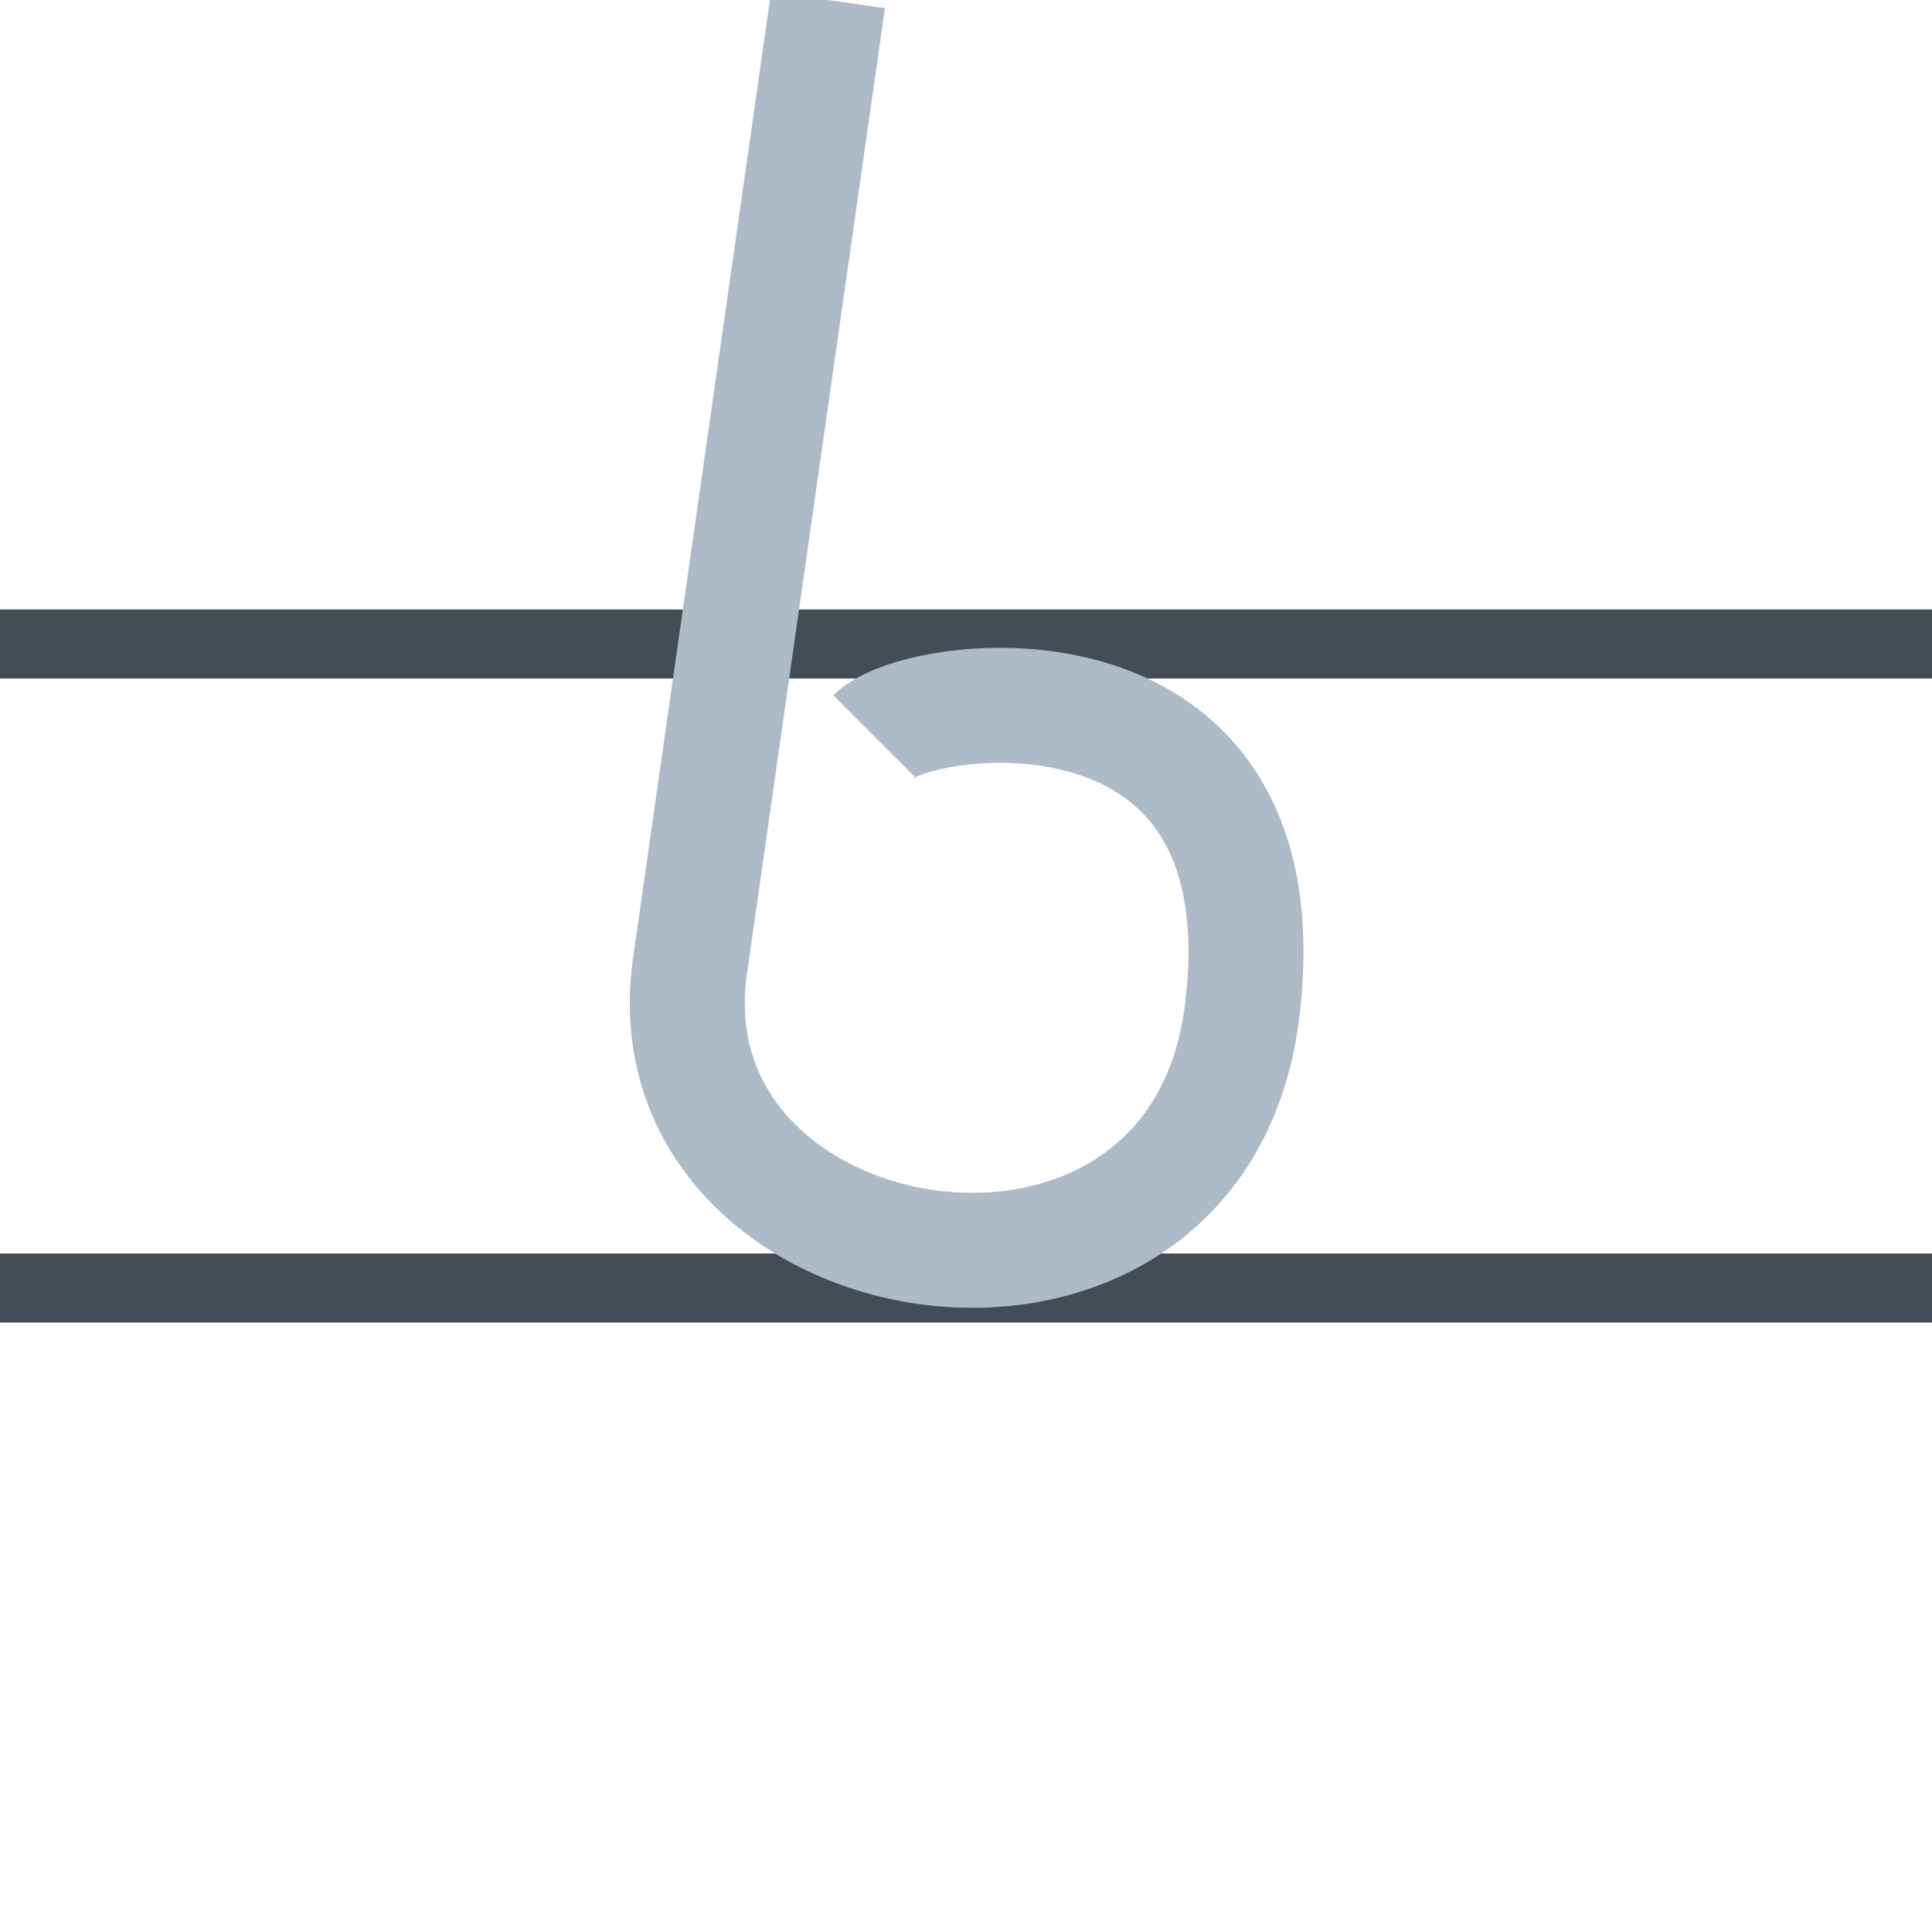 <?xml version="1.0" encoding="UTF-8" standalone="no"?>
<svg xmlns="http://www.w3.org/2000/svg" viewBox="0 0 42 42">
    <path d="M 0 14 L 42 14 M 0 28 L 42 28"                                                        stroke-width="1.5" stroke="#444c56" fill="none"/>
    <path d="M 18 0 L 15 21 C 14 28 26 30 27 22 S 20 15 19 16"                                     stroke-width="2.5" stroke="#adbac7" fill="none"/>
</svg>
